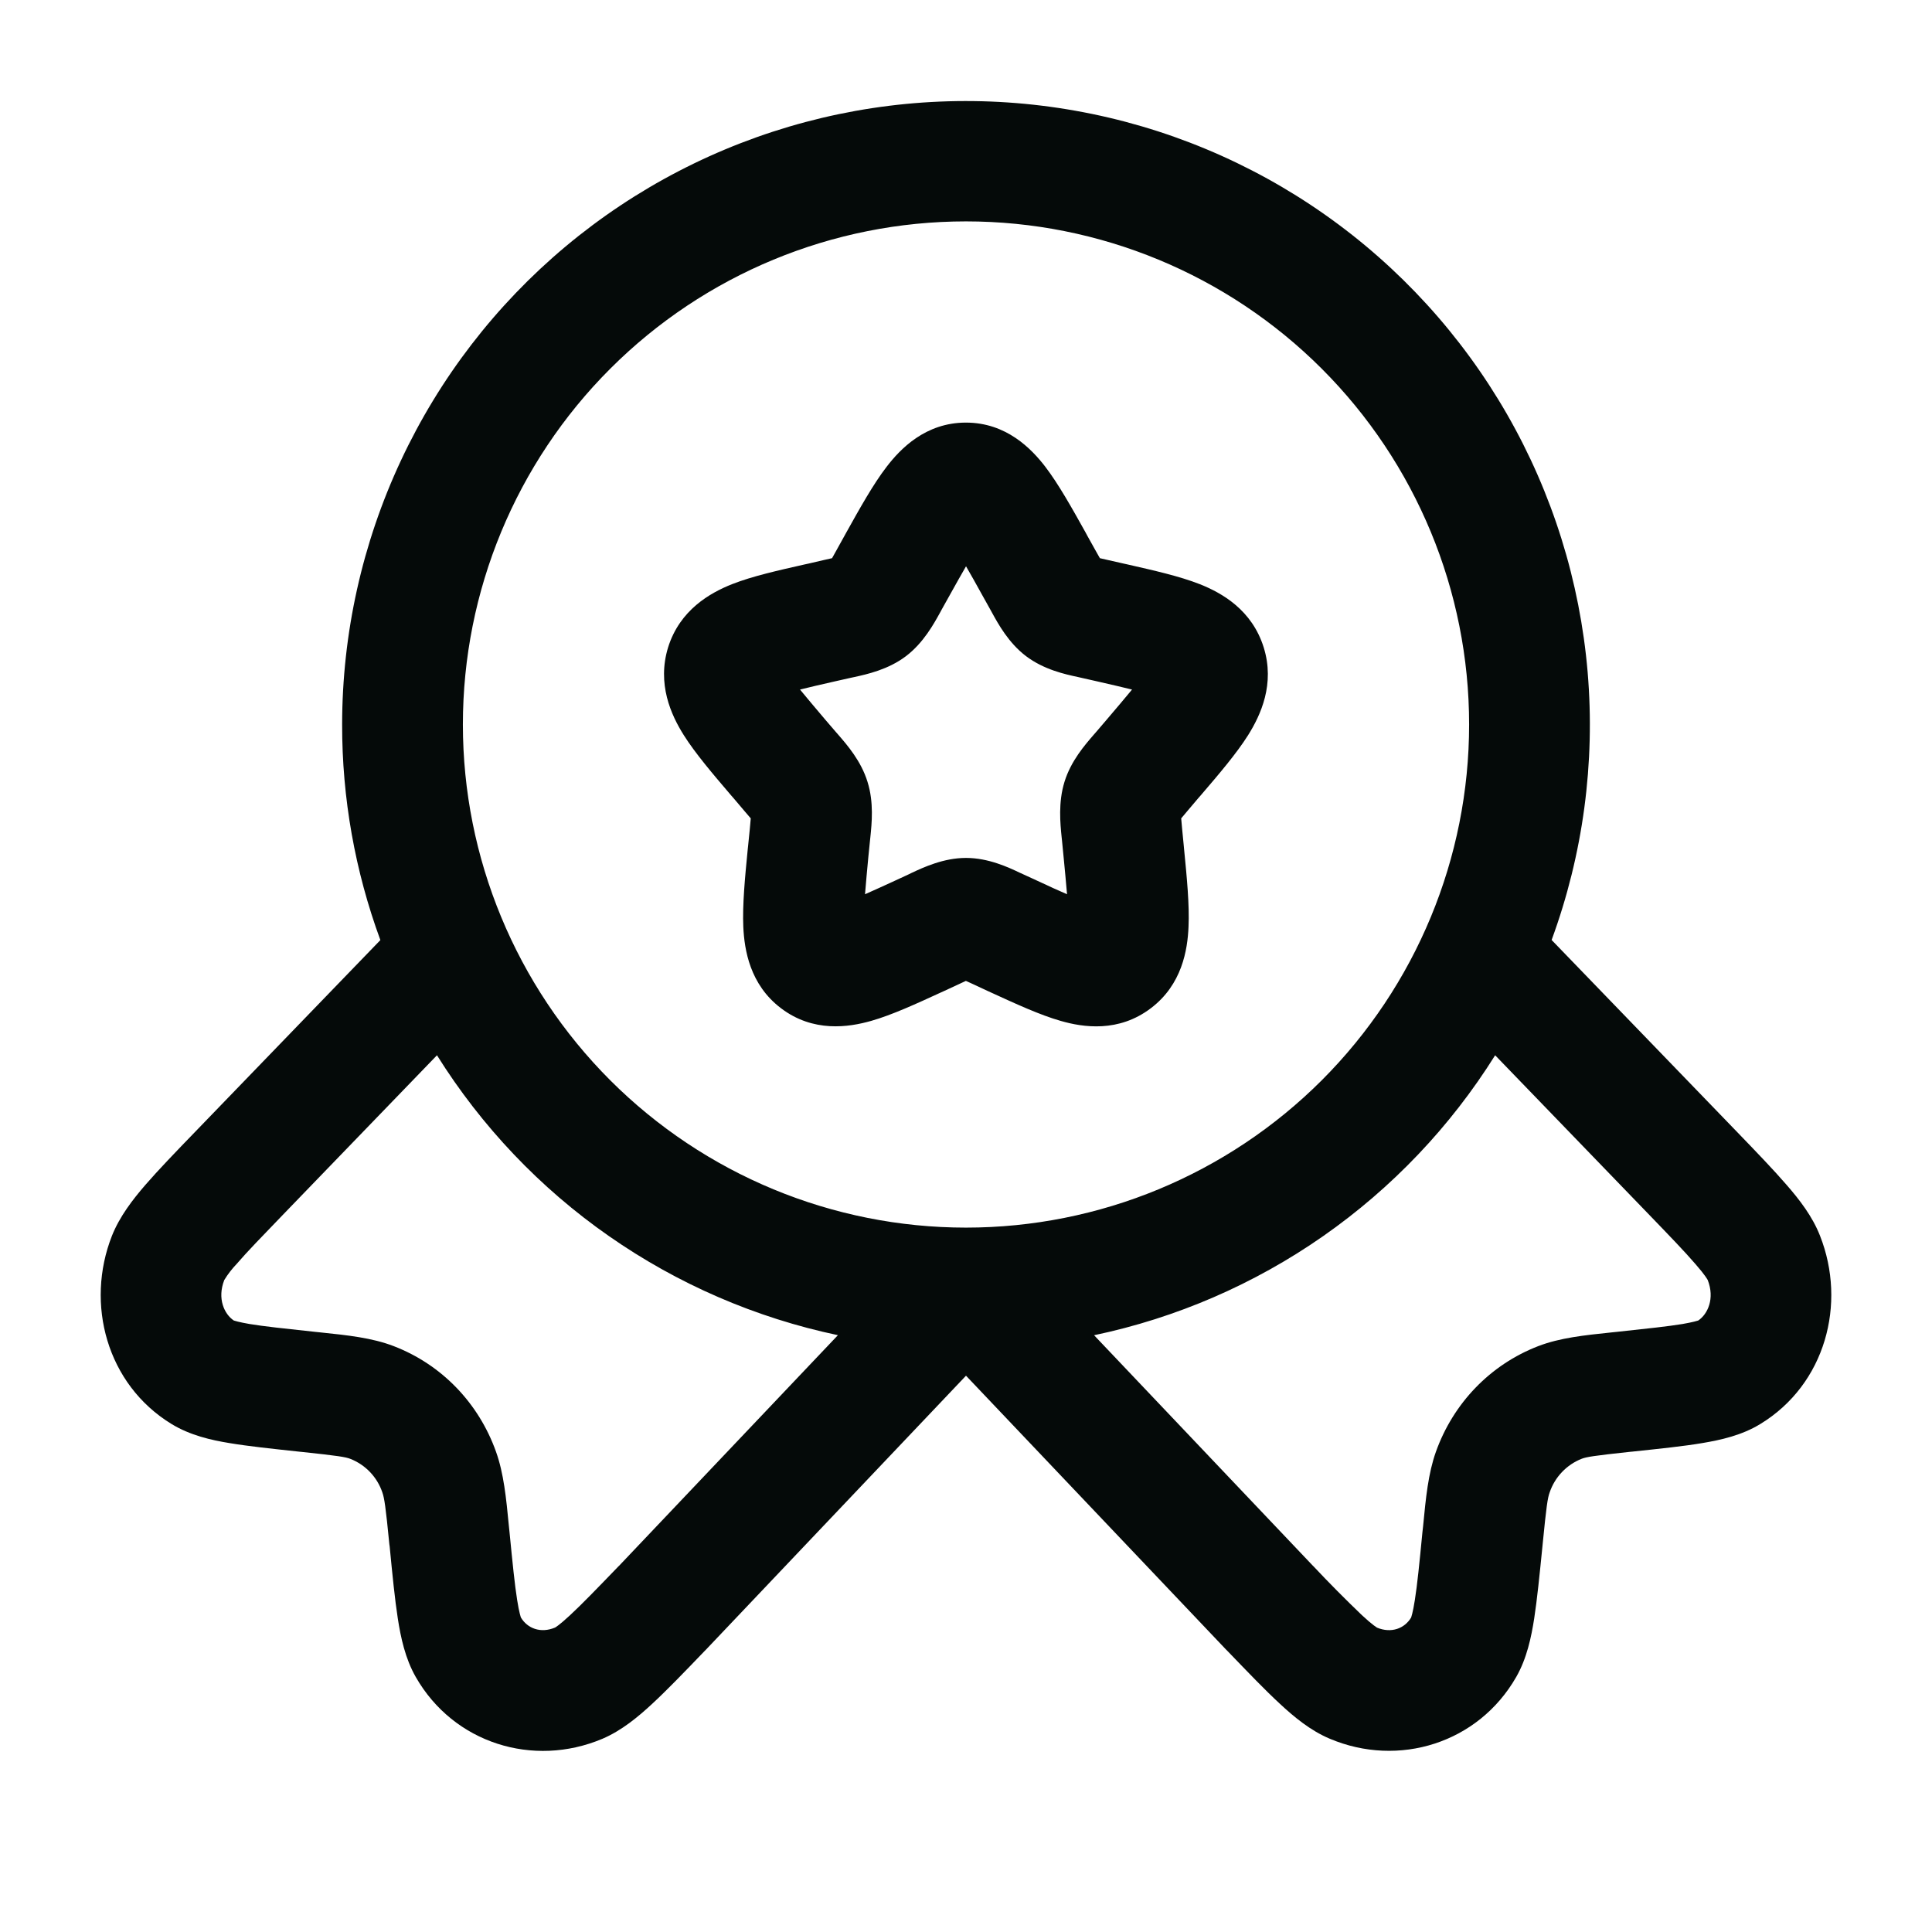 <svg width="34" height="34" viewBox="0 0 34 34" fill="none" xmlns="http://www.w3.org/2000/svg">
<path fill-rule="evenodd" clip-rule="evenodd" d="M17 3.896C14.652 3.896 12.4 4.828 10.739 6.489C9.079 8.149 8.146 10.401 8.146 12.75C8.146 15.098 9.079 17.35 10.739 19.011C12.4 20.671 14.652 21.604 17 21.604C19.348 21.604 21.6 20.671 23.261 19.011C24.921 17.35 25.854 15.098 25.854 12.75C25.854 10.401 24.921 8.149 23.261 6.489C21.6 4.828 19.348 3.896 17 3.896ZM6.021 12.75C6.022 11.146 6.375 9.561 7.054 8.108C7.733 6.654 8.723 5.368 9.953 4.338C11.183 3.309 12.624 2.561 14.174 2.148C15.725 1.735 17.346 1.667 18.926 1.949C20.505 2.23 22.004 2.854 23.316 3.777C24.628 4.7 25.722 5.899 26.521 7.29C27.32 8.681 27.804 10.23 27.94 11.829C28.075 13.427 27.859 15.036 27.306 16.542L30.547 19.897C30.912 20.275 31.215 20.59 31.441 20.852C31.665 21.109 31.895 21.404 32.029 21.747C32.502 22.944 32.123 24.361 30.982 25.058C30.657 25.259 30.283 25.341 29.962 25.395C29.634 25.451 29.217 25.494 28.726 25.546L28.692 25.549C28.041 25.619 27.918 25.64 27.835 25.672C27.703 25.724 27.585 25.804 27.488 25.906C27.391 26.008 27.317 26.13 27.272 26.263C27.235 26.362 27.214 26.508 27.148 27.176L27.145 27.207C27.094 27.718 27.051 28.147 26.999 28.485C26.948 28.81 26.871 29.184 26.683 29.512C26.017 30.676 24.616 31.113 23.4 30.598C23.059 30.454 22.769 30.212 22.522 29.982C22.267 29.747 21.965 29.432 21.601 29.054L21.573 29.026L17 24.21L12.421 29.034L12.4 29.055C12.036 29.434 11.733 29.748 11.479 29.983C11.231 30.213 10.941 30.455 10.601 30.6C9.383 31.114 7.983 30.678 7.317 29.513C7.13 29.186 7.052 28.813 7.001 28.485C6.949 28.149 6.906 27.72 6.857 27.21L6.852 27.177C6.787 26.51 6.764 26.365 6.729 26.265C6.684 26.131 6.61 26.009 6.513 25.907C6.416 25.805 6.298 25.726 6.167 25.674C6.082 25.641 5.958 25.62 5.308 25.551L5.276 25.548C4.784 25.495 4.367 25.451 4.039 25.396C3.719 25.344 3.345 25.26 3.017 25.059C1.878 24.362 1.499 22.945 1.97 21.748C2.107 21.405 2.335 21.111 2.558 20.853C2.785 20.591 3.088 20.276 3.454 19.898L6.694 16.544C6.247 15.329 6.019 14.044 6.021 12.75ZM7.69 18.571L5.004 21.352C4.613 21.757 4.349 22.029 4.165 22.243C4.083 22.329 4.009 22.424 3.947 22.526C3.819 22.852 3.947 23.127 4.115 23.239C4.128 23.243 4.2 23.267 4.39 23.3C4.645 23.342 4.999 23.38 5.532 23.437L5.638 23.448C6.12 23.498 6.546 23.543 6.927 23.689C7.776 24.015 8.425 24.695 8.729 25.548C8.865 25.929 8.908 26.36 8.956 26.861L8.967 26.967C9.021 27.518 9.058 27.887 9.101 28.157C9.137 28.387 9.166 28.46 9.167 28.465C9.28 28.656 9.513 28.75 9.769 28.642C9.769 28.642 9.84 28.604 10.033 28.424C10.238 28.234 10.5 27.963 10.89 27.559L10.893 27.557L14.746 23.497C13.299 23.192 11.928 22.599 10.716 21.753C9.503 20.907 8.474 19.824 7.69 18.571ZM19.254 23.498C20.701 23.194 22.072 22.601 23.285 21.754C24.498 20.907 25.527 19.825 26.312 18.571L28.998 21.352C29.389 21.757 29.651 22.029 29.835 22.243C30.009 22.441 30.049 22.519 30.053 22.526C30.181 22.852 30.053 23.127 29.886 23.239C29.872 23.243 29.801 23.267 29.611 23.3C29.355 23.342 29.002 23.38 28.468 23.437L28.362 23.448C27.881 23.498 27.453 23.543 27.072 23.689C26.225 24.015 25.575 24.695 25.27 25.548C25.134 25.929 25.092 26.36 25.044 26.861L25.032 26.967C24.979 27.518 24.942 27.887 24.899 28.157C24.864 28.387 24.834 28.46 24.834 28.465C24.721 28.656 24.487 28.751 24.229 28.642H24.232C24.232 28.642 24.161 28.604 23.967 28.424C23.674 28.143 23.388 27.855 23.11 27.559L23.107 27.557L19.254 23.498ZM17.001 9.965C16.918 10.108 16.826 10.272 16.718 10.466L16.579 10.715C16.569 10.734 16.558 10.753 16.548 10.772C16.436 10.976 16.252 11.313 15.944 11.547C15.631 11.785 15.253 11.867 15.034 11.915L14.973 11.928L14.702 11.989C14.453 12.046 14.252 12.091 14.079 12.135C14.191 12.272 14.337 12.445 14.526 12.668L14.711 12.883L14.753 12.931C14.906 13.108 15.154 13.391 15.267 13.76C15.381 14.122 15.341 14.496 15.317 14.732C15.314 14.754 15.312 14.776 15.31 14.798L15.281 15.086C15.26 15.303 15.241 15.52 15.223 15.737C15.371 15.672 15.538 15.596 15.738 15.504L15.991 15.387L16.048 15.359C16.252 15.264 16.606 15.098 17 15.098C17.395 15.098 17.748 15.264 17.952 15.361L18.009 15.387L18.264 15.504C18.462 15.596 18.629 15.674 18.778 15.737C18.759 15.52 18.74 15.303 18.718 15.086L18.69 14.798C18.688 14.776 18.685 14.754 18.683 14.732C18.659 14.495 18.621 14.122 18.733 13.76C18.846 13.391 19.094 13.108 19.247 12.931L19.289 12.883L19.473 12.668C19.663 12.445 19.809 12.272 19.922 12.135C19.75 12.092 19.547 12.046 19.299 11.989L19.029 11.928L18.968 11.914C18.747 11.867 18.37 11.785 18.055 11.546C17.748 11.313 17.564 10.976 17.453 10.773L17.421 10.715L17.282 10.466C17.174 10.272 17.084 10.108 17 9.965H17.001ZM15.602 8.216C15.845 7.898 16.289 7.437 16.998 7.437C17.71 7.437 18.153 7.898 18.397 8.216C18.629 8.52 18.864 8.94 19.105 9.372L19.136 9.43L19.276 9.681L19.356 9.823L19.496 9.855L19.765 9.916L19.833 9.931C20.298 10.037 20.758 10.14 21.113 10.28C21.505 10.435 22.033 10.734 22.239 11.393C22.44 12.037 22.186 12.584 21.965 12.937C21.76 13.262 21.45 13.625 21.13 13.998L21.087 14.047L20.903 14.264L20.787 14.402L20.804 14.593L20.832 14.88L20.838 14.945C20.887 15.444 20.934 15.926 20.916 16.311C20.899 16.716 20.802 17.328 20.253 17.743C19.686 18.174 19.063 18.081 18.666 17.966C18.3 17.862 17.87 17.663 17.433 17.463L17.372 17.435L17.119 17.317C17.079 17.299 17.039 17.28 16.998 17.262L16.878 17.318L16.626 17.435L16.564 17.463C16.129 17.663 15.697 17.862 15.331 17.966C14.934 18.079 14.311 18.174 13.744 17.743C13.196 17.328 13.1 16.716 13.081 16.313C13.064 15.926 13.11 15.444 13.159 14.945L13.166 14.88L13.195 14.593L13.212 14.402C13.173 14.355 13.134 14.31 13.094 14.264L12.91 14.047L12.867 13.998C12.549 13.625 12.237 13.261 12.032 12.935C11.811 12.584 11.559 12.037 11.758 11.391C11.964 10.735 12.493 10.435 12.884 10.28C13.239 10.14 13.7 10.037 14.165 9.932L14.23 9.918L14.501 9.855L14.643 9.823L14.722 9.681L14.861 9.43L14.893 9.372C15.134 8.94 15.368 8.52 15.602 8.216Z" fill="#050A09"/>
</svg>

